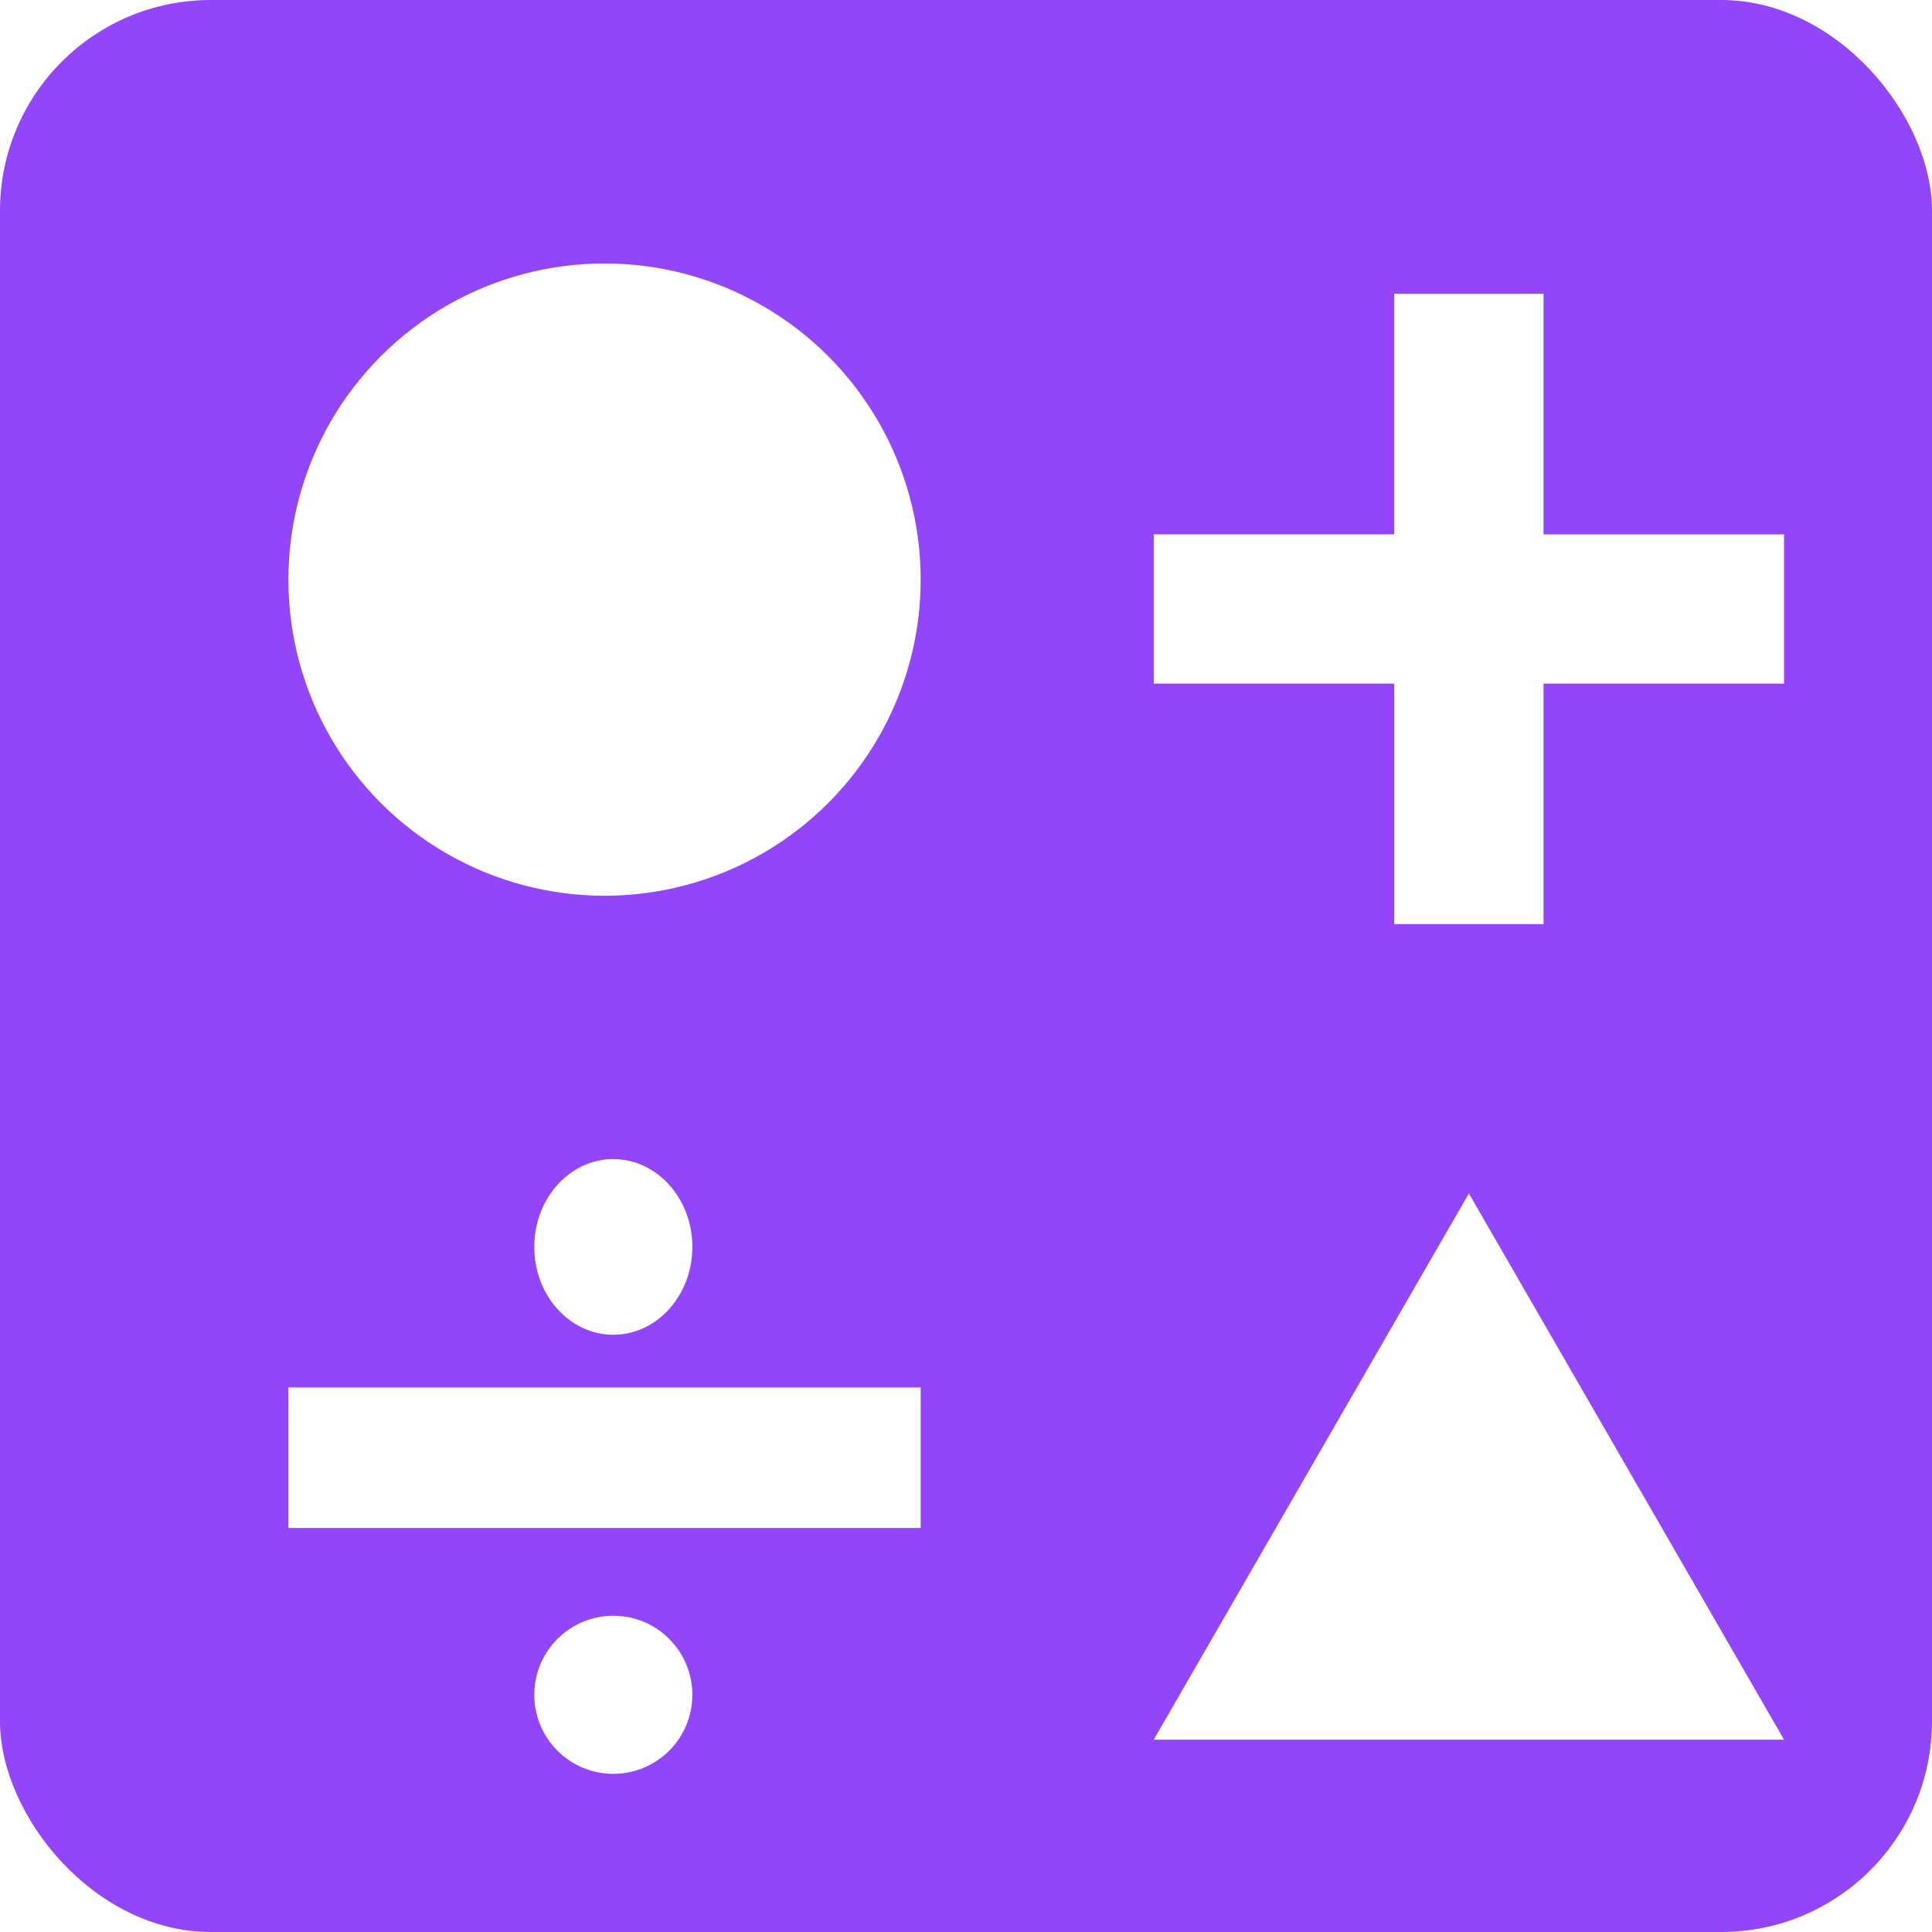 <svg xmlns="http://www.w3.org/2000/svg" xmlns:xlink="http://www.w3.org/1999/xlink" width="110" height="110" viewBox="0 0 110 110">
  <defs>
    <filter id="Ellipse_2" x="10.42" y="9" width="48" height="48" filterUnits="userSpaceOnUse">
      <feOffset dx="4" dy="3" input="SourceAlpha"/>
      <feGaussianBlur stdDeviation="2" result="blur"/>
      <feFlood flood-opacity="0.251"/>
      <feComposite operator="in" in2="blur"/>
      <feComposite in="SourceGraphic"/>
    </filter>
    <filter id="Polygon_1" x="59.694" y="61.949" width="47.886" height="43.101" filterUnits="userSpaceOnUse">
      <feOffset dx="4" dy="3" input="SourceAlpha"/>
      <feGaussianBlur stdDeviation="2" result="blur-2"/>
      <feFlood flood-opacity="0.251"/>
      <feComposite operator="in" in2="blur-2"/>
      <feComposite in="SourceGraphic"/>
    </filter>
    <filter id="Path_25" x="59.694" y="10.729" width="47.886" height="47.886" filterUnits="userSpaceOnUse">
      <feOffset dx="4" dy="3" input="SourceAlpha"/>
      <feGaussianBlur stdDeviation="2" result="blur-3"/>
      <feFlood flood-opacity="0.251"/>
      <feComposite operator="in" in2="blur-3"/>
      <feComposite in="SourceGraphic"/>
    </filter>
    <filter id="Rectangle_79" x="10.42" y="73" width="48" height="20" filterUnits="userSpaceOnUse">
      <feOffset dx="4" dy="3" input="SourceAlpha"/>
      <feGaussianBlur stdDeviation="2" result="blur-4"/>
      <feFlood flood-opacity="0.251"/>
      <feComposite operator="in" in2="blur-4"/>
      <feComposite in="SourceGraphic"/>
    </filter>
    <filter id="Ellipse_3" x="24.42" y="60" width="21" height="22" filterUnits="userSpaceOnUse">
      <feOffset dx="4" dy="3" input="SourceAlpha"/>
      <feGaussianBlur stdDeviation="2" result="blur-5"/>
      <feFlood flood-opacity="0.251"/>
      <feComposite operator="in" in2="blur-5"/>
      <feComposite in="SourceGraphic"/>
    </filter>
    <filter id="Ellipse_4" x="24.42" y="86" width="21" height="21" filterUnits="userSpaceOnUse">
      <feOffset dx="4" dy="3" input="SourceAlpha"/>
      <feGaussianBlur stdDeviation="2" result="blur-6"/>
      <feFlood flood-opacity="0.251"/>
      <feComposite operator="in" in2="blur-6"/>
      <feComposite in="SourceGraphic"/>
    </filter>
  </defs>
  <g id="Group_21" data-name="Group 21" transform="translate(-387 308)">
    <rect id="Rectangle_78" data-name="Rectangle 78" width="110" height="110" rx="12" transform="translate(387 -308)" fill="#9346f9"/>
    <g transform="matrix(1, 0, 0, 1, 387, -308)" filter="url(#Ellipse_2)">
      <circle id="Ellipse_2-2" data-name="Ellipse 2" cx="18" cy="18" r="18" transform="translate(12.42 12)" fill="#fff"/>
    </g>
    <g transform="matrix(1, 0, 0, 1, 387, -308)" filter="url(#Polygon_1)">
      <path id="Polygon_1-2" data-name="Polygon 1" d="M17.943,0,35.886,31.1H0Z" transform="translate(61.69 64.95)" fill="#fff"/>
    </g>
    <g transform="matrix(1, 0, 0, 1, 387, -308)" filter="url(#Path_25)">
      <path id="Path_25-2" data-name="Path 25" d="M-119.307,35.886V22.193H-133v-8.5h13.693V0h8.5V13.693h13.693v8.5h-13.693V35.886Z" transform="translate(194.69 13.73)" fill="#fff"/>
    </g>
    <g id="Group_23" data-name="Group 23" transform="translate(399.42 -244.705)">
      <g transform="matrix(1, 0, 0, 1, -12.42, -63.3)" filter="url(#Rectangle_79)">
        <rect id="Rectangle_79-2" data-name="Rectangle 79" width="36" height="8" transform="translate(12.42 76)" fill="#fff"/>
      </g>
      <g transform="matrix(1, 0, 0, 1, -12.42, -63.3)" filter="url(#Ellipse_3)">
        <ellipse id="Ellipse_3-2" data-name="Ellipse 3" cx="4.5" cy="5" rx="4.5" ry="5" transform="translate(26.42 63)" fill="#fff"/>
      </g>
      <g transform="matrix(1, 0, 0, 1, -12.42, -63.3)" filter="url(#Ellipse_4)">
        <circle id="Ellipse_4-2" data-name="Ellipse 4" cx="4.5" cy="4.5" r="4.5" transform="translate(26.42 89)" fill="#fff"/>
      </g>
    </g>
  </g>
</svg>
